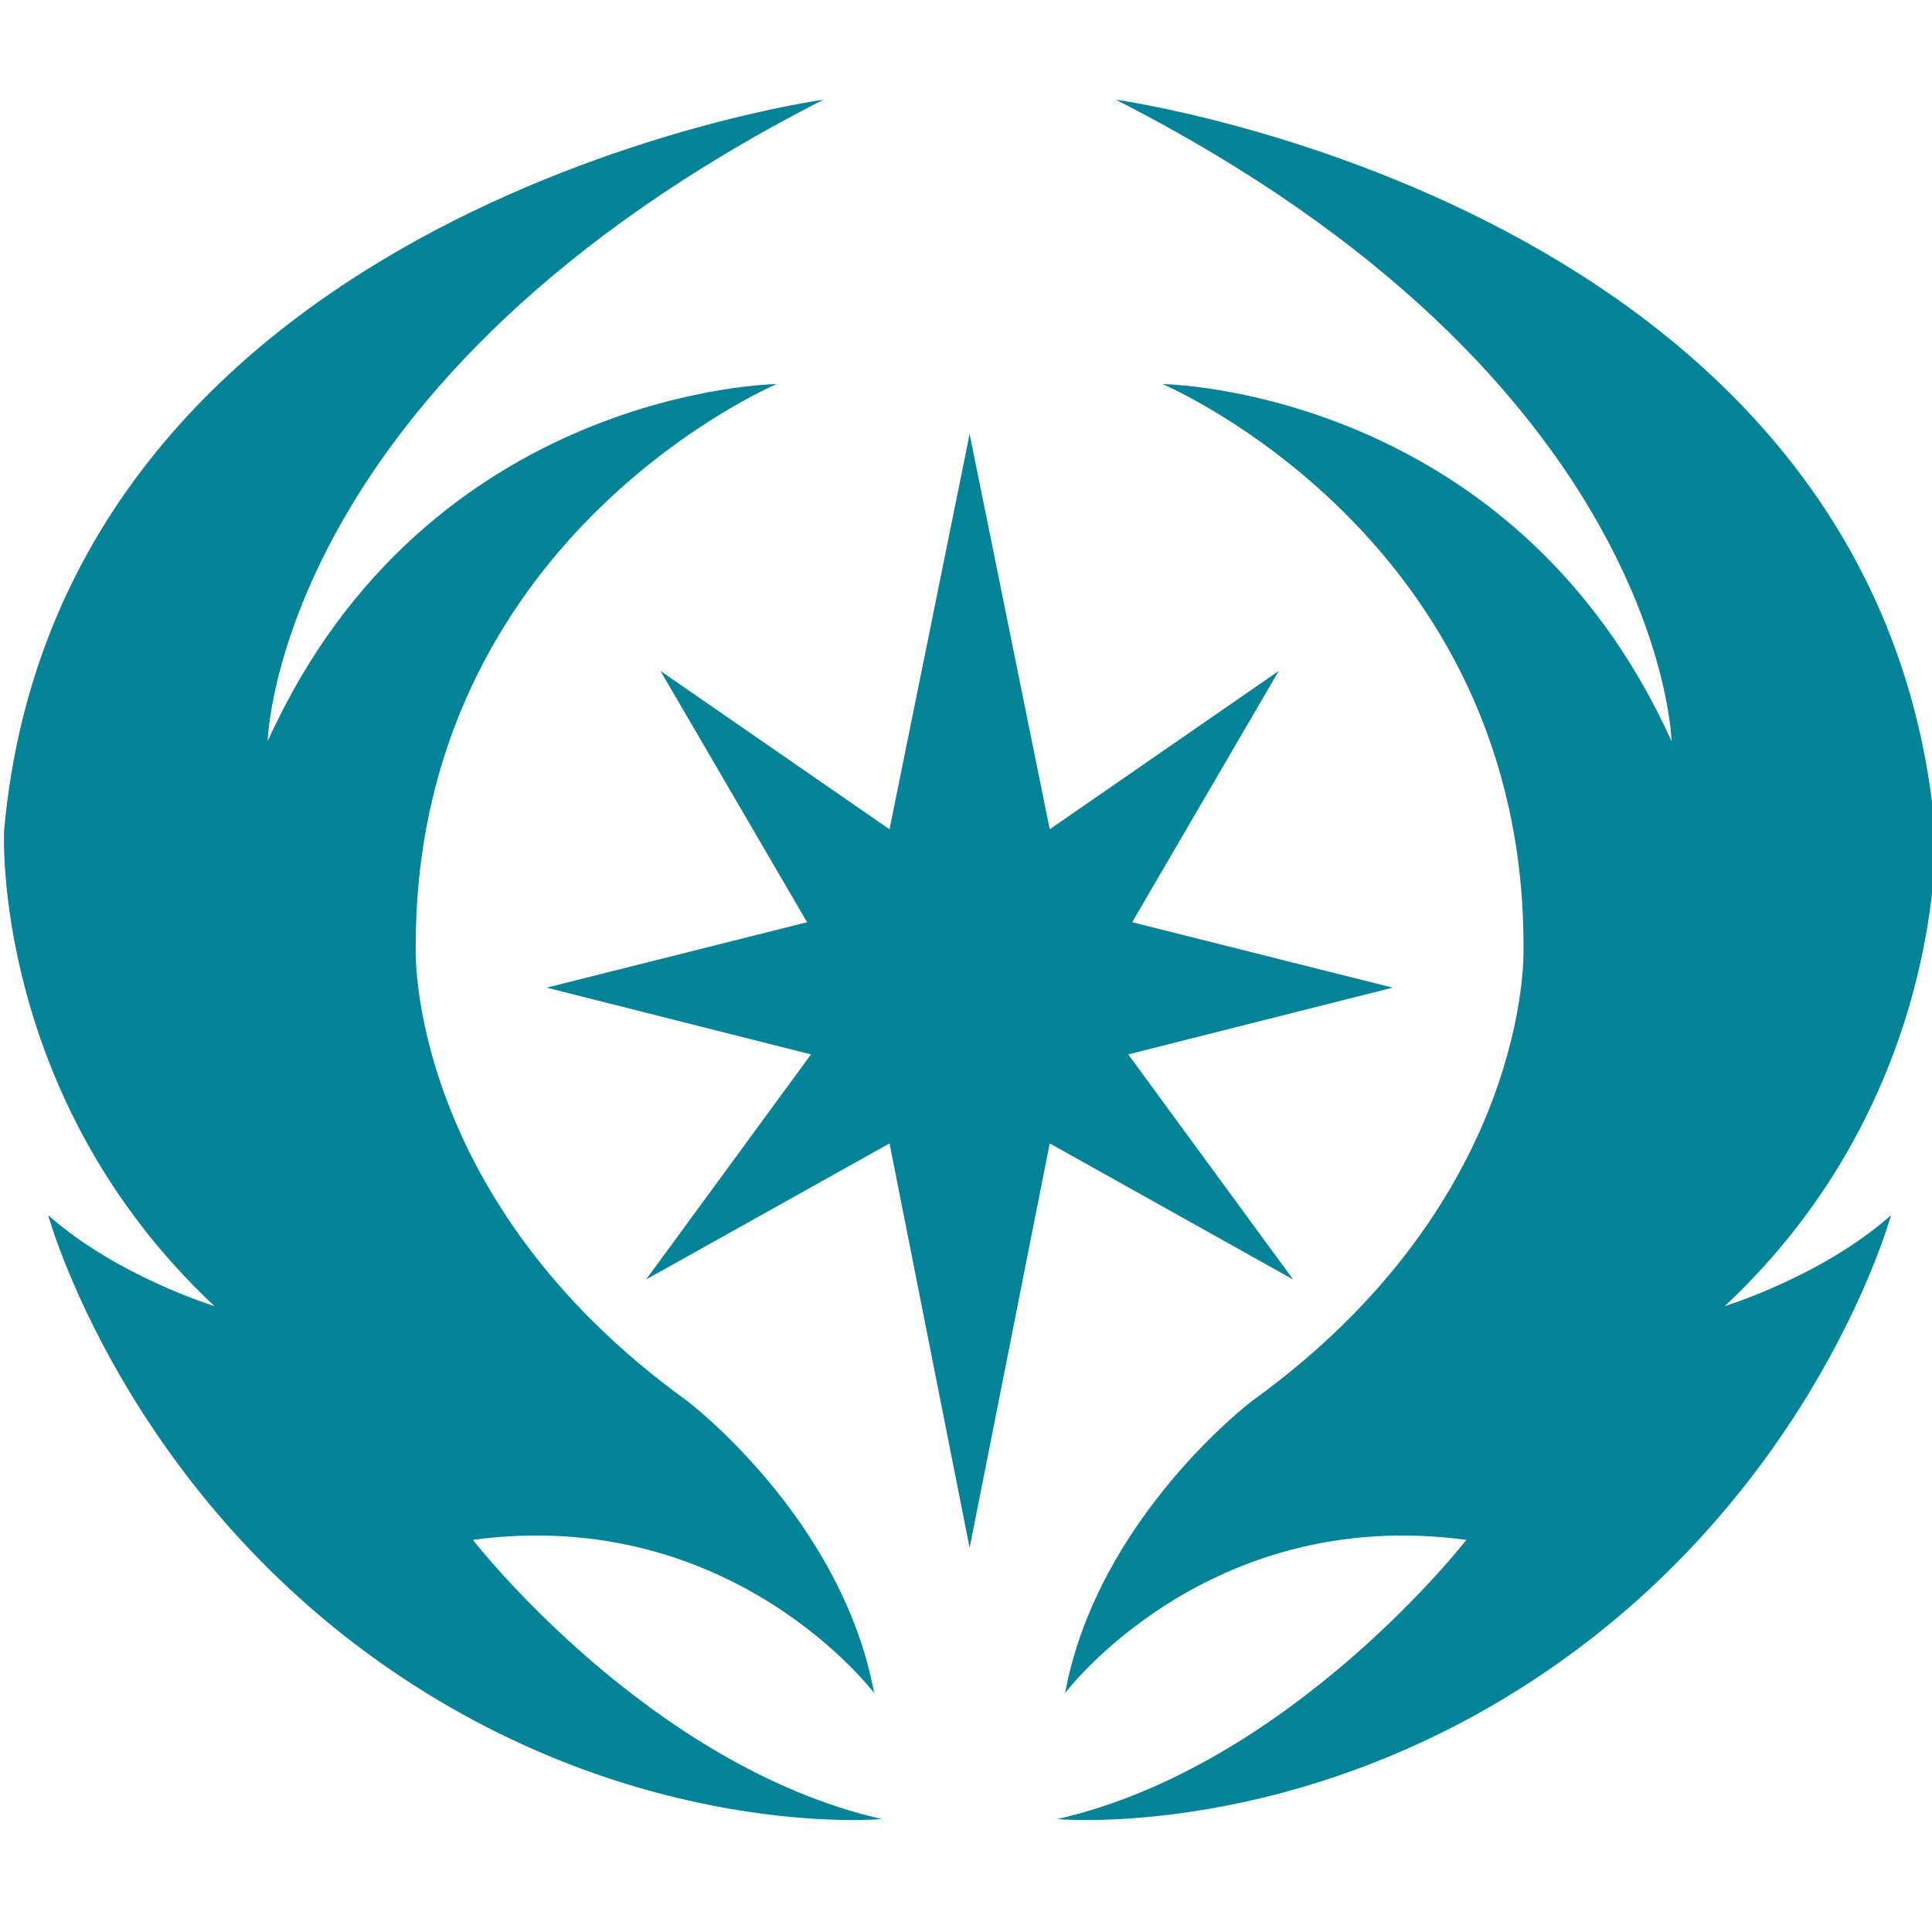 <?xml version="1.0" encoding="utf-8"?>
<!-- Generator: Adobe Illustrator 14.0.0, SVG Export Plug-In . SVG Version: 6.00 Build 43363)  -->
<!DOCTYPE svg PUBLIC "-//W3C//DTD SVG 1.1//EN" "http://www.w3.org/Graphics/SVG/1.1/DTD/svg11.dtd">
<svg version="1.1" id="Laag_1" xmlns="http://www.w3.org/2000/svg" xmlns:xlink="http://www.w3.org/1999/xlink" x="0px" y="0px"
	 width="800px" height="800px" viewBox="0 0 800 800" enable-background="new 0 0 800 800" xml:space="preserve">
<path fill="#068397" d="M640.527,691.939c-103.365,70.566-202.729,61.303-202.729,61.303
	c96.793-22.048,169.389-115.613,169.389-115.613c-107.549-14.519-166.162,63.453-166.162,63.453
	c13.442-72.596,77.435-120.992,77.435-120.992c115.615-83.351,112.389-186.597,112.389-186.597
	c1.076-171.002-149.493-234.456-149.493-234.456s144.653,1.614,210.796,147.879c0,0-3.229-150.029-230.154-265.644
	c0,0,316.19,43.557,339.314,302.749c0,0,5.377,110.239-87.114,196.814c0,0,40.331-12.37,68.832-37.643
	C783.028,503.192,752.378,615.579,640.527,691.939z"/>
<polygon fill="#068397" points="401.5,640.931 368.33,473.461 267.523,529.826 335.812,436.605 226.333,408.967 334.186,381.868 
	273.485,277.809 368.33,343.388 401.5,179.713 434.67,343.388 529.516,277.809 468.814,381.868 576.667,408.967 467.188,436.605 
	535.477,529.826 434.67,473.461 "/>
<path fill="#068397" d="M162.473,691.939c103.365,70.566,202.729,61.303,202.729,61.303
	c-96.793-22.048-169.389-115.613-169.389-115.613c107.549-14.519,166.163,63.453,166.163,63.453
	c-13.443-72.596-77.435-120.992-77.435-120.992c-115.615-83.351-112.389-186.597-112.389-186.597
	c-1.076-171.002,149.493-234.456,149.493-234.456s-144.653,1.614-210.796,147.879c0,0,3.228-150.029,230.154-265.644
	c0,0-316.191,43.557-339.315,302.749c0,0-5.377,110.239,87.114,196.814c0,0-40.331-12.37-68.832-37.643
	C19.972,503.192,50.622,615.579,162.473,691.939z"/>
</svg>
